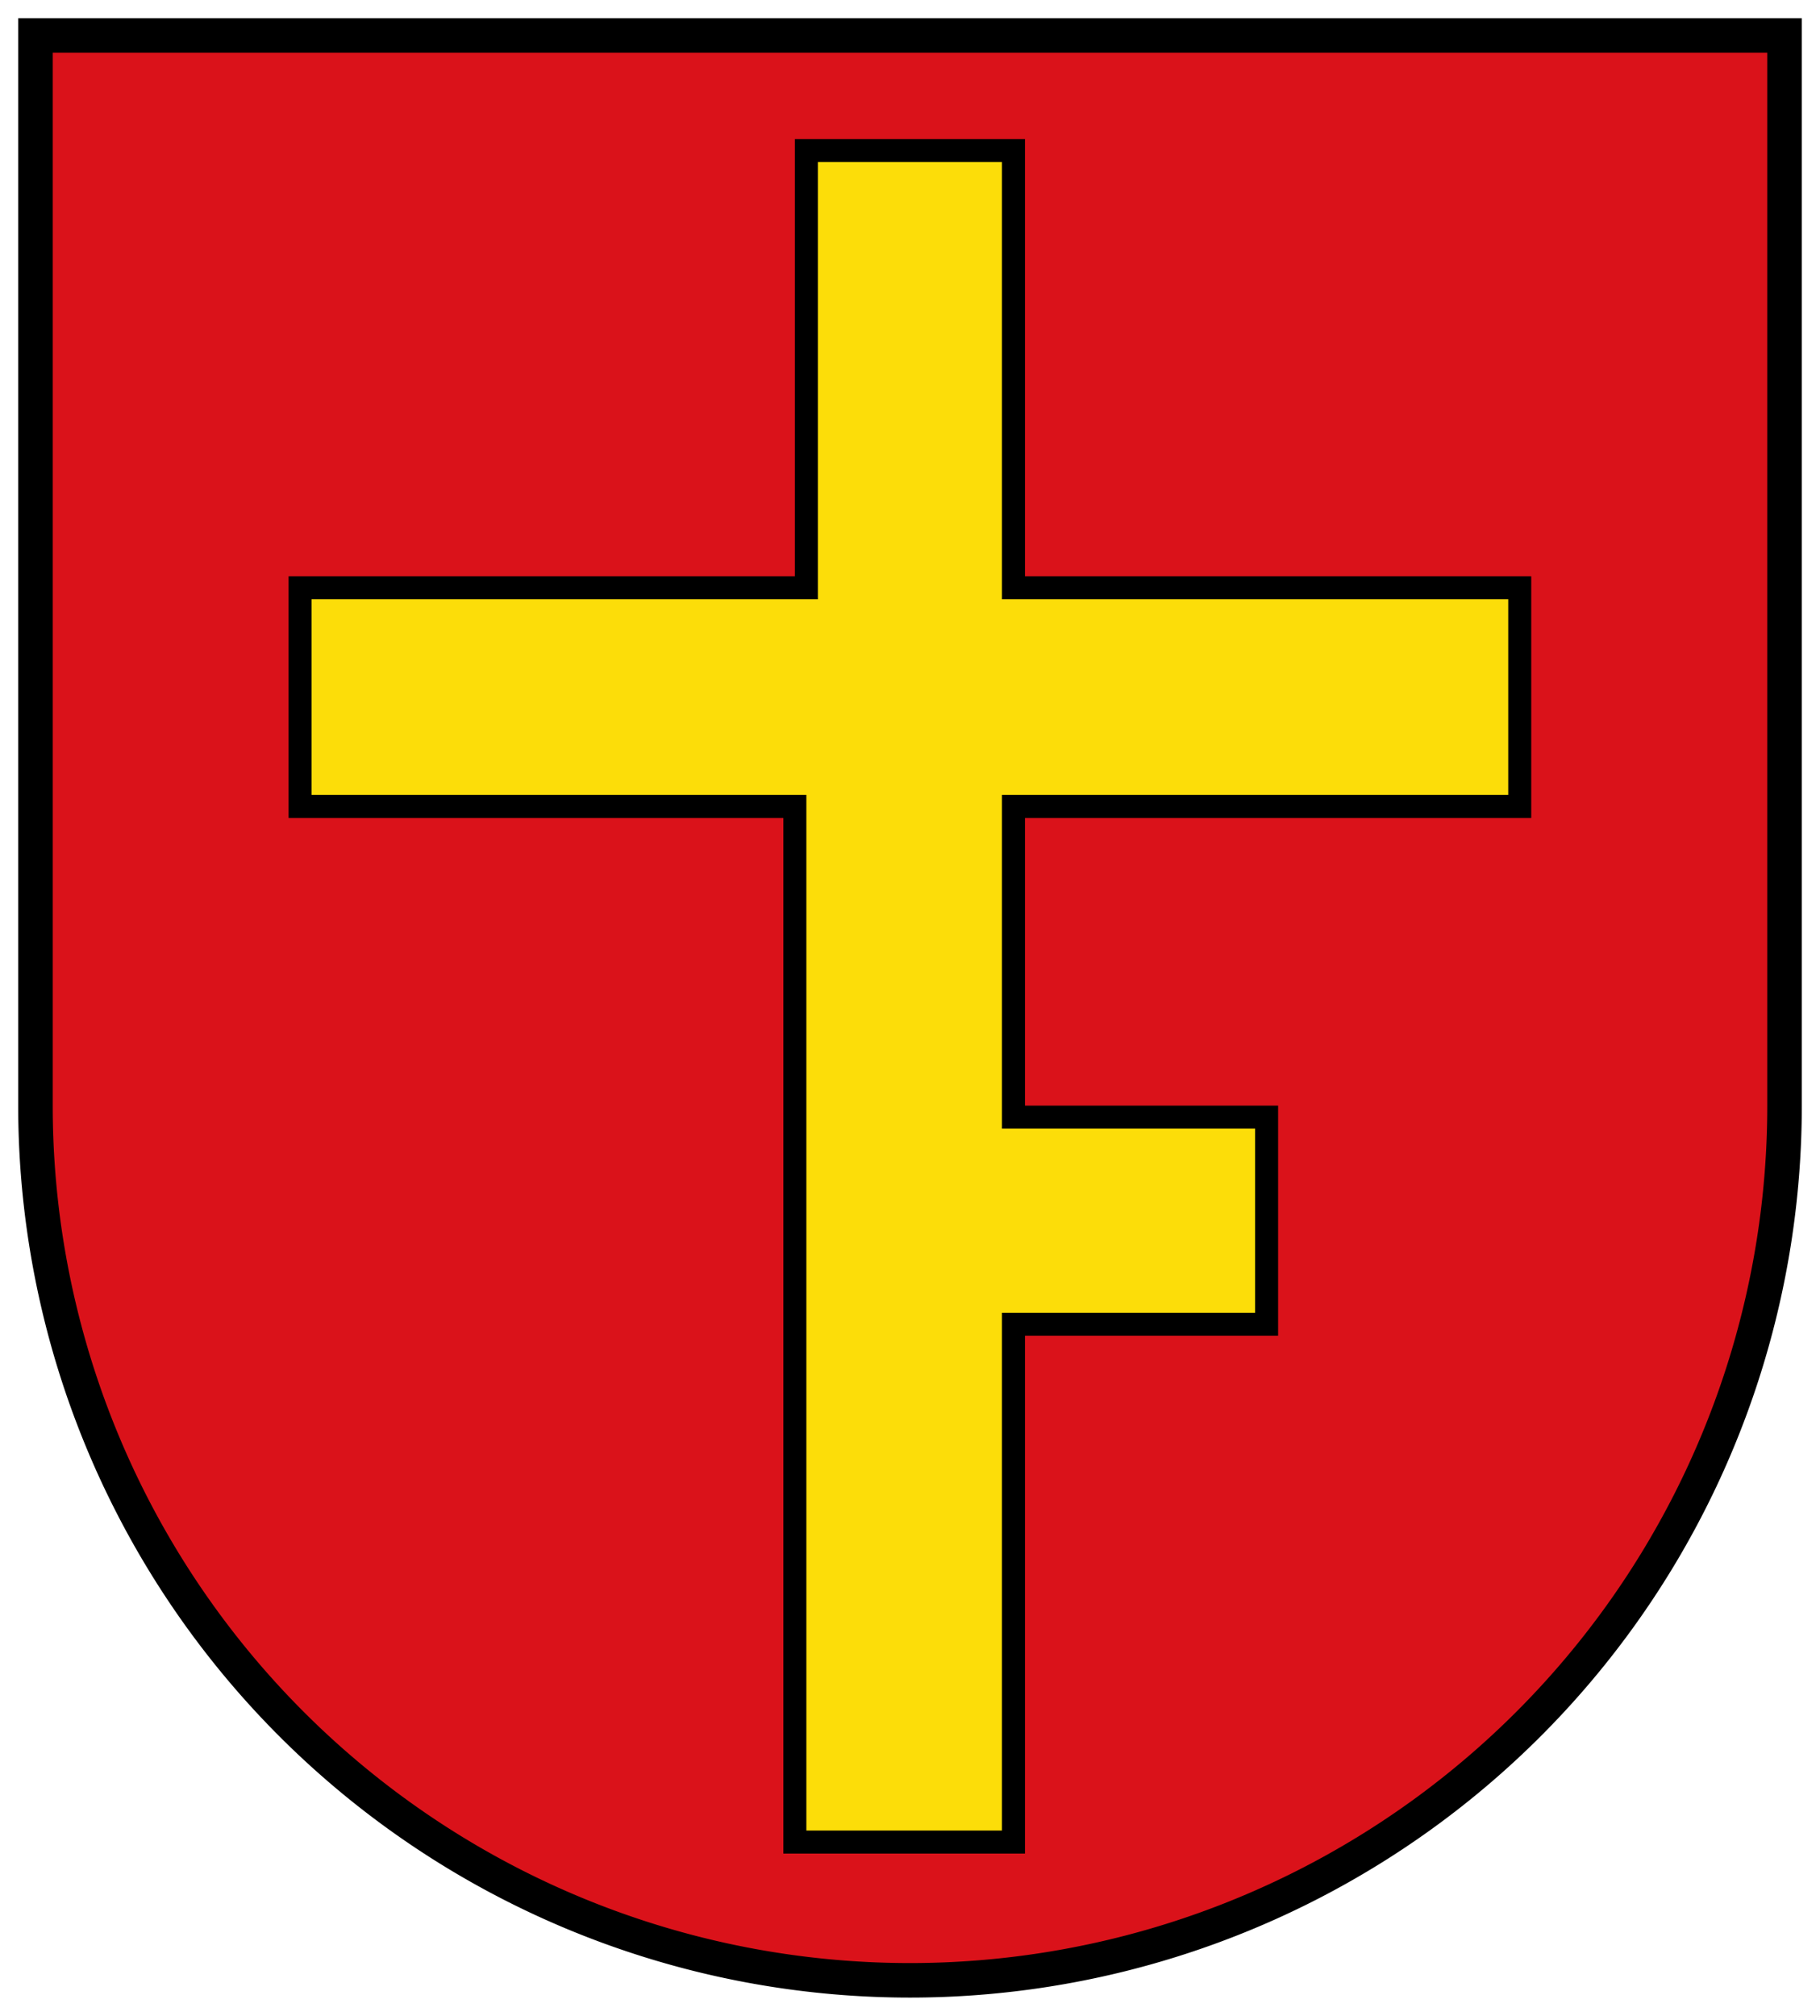 <?xml version="1.0" encoding="UTF-8" standalone="no"?>
<svg
   xmlns:dc="http://purl.org/dc/elements/1.1/"
   xmlns:cc="http://creativecommons.org/ns#"
   xmlns:rdf="http://www.w3.org/1999/02/22-rdf-syntax-ns#"
   xmlns:svg="http://www.w3.org/2000/svg"
   xmlns="http://www.w3.org/2000/svg"
   xmlns:sodipodi="http://sodipodi.sourceforge.net/DTD/sodipodi-0.dtd"
   xmlns:inkscape="http://www.inkscape.org/namespaces/inkscape"
   width="500"
   height="553.742"
   version="1.1"
   id="svg2"
   inkscape:version="0.48.4 r9939"
   sodipodi:docname="Wappen Berkheim.svg">
  <defs
     id="defs10" />
  <sodipodi:namedview
     pagecolor="#ffffff"
     bordercolor="#666666"
     borderopacity="1"
     objecttolerance="10"
     gridtolerance="10"
     guidetolerance="10"
     inkscape:pageopacity="0"
     inkscape:pageshadow="2"
     inkscape:window-width="1280"
     inkscape:window-height="972"
     id="namedview8"
     showgrid="false"
     fit-margin-top="5"
     fit-margin-bottom="5"
     fit-margin-right="5"
     fit-margin-left="5"
     inkscape:zoom="1.3641618"
     inkscape:cx="153.4672"
     inkscape:cy="38.144755"
     inkscape:window-x="-4"
     inkscape:window-y="-4"
     inkscape:window-maximized="1"
     inkscape:current-layer="svg2" />
  <path
     d="M 9.742,9.742 V 303.742 a 240.258,240.258 0 0 0 480.516,0 V 9.742 z"
     style="fill:#da121a;fill-opacity:1;stroke:#000000;stroke-width:9.484"
     id="path4"
     inkscape:connector-curvature="0" />
  <polygon
     points="87,159 87,114 109,114 109,96 87,96 87,69 131,69 131,50 87,50 87,12 69,12 69,50 25,50 25,69 68,69 68,159 "
     style="fill:#fcdd09;fill-opacity:1;stroke:#000000;stroke-width:2"
     id="polygon6"
     transform="matrix(3.161,0,0,3.161,3.419,3.419)" />
</svg>
